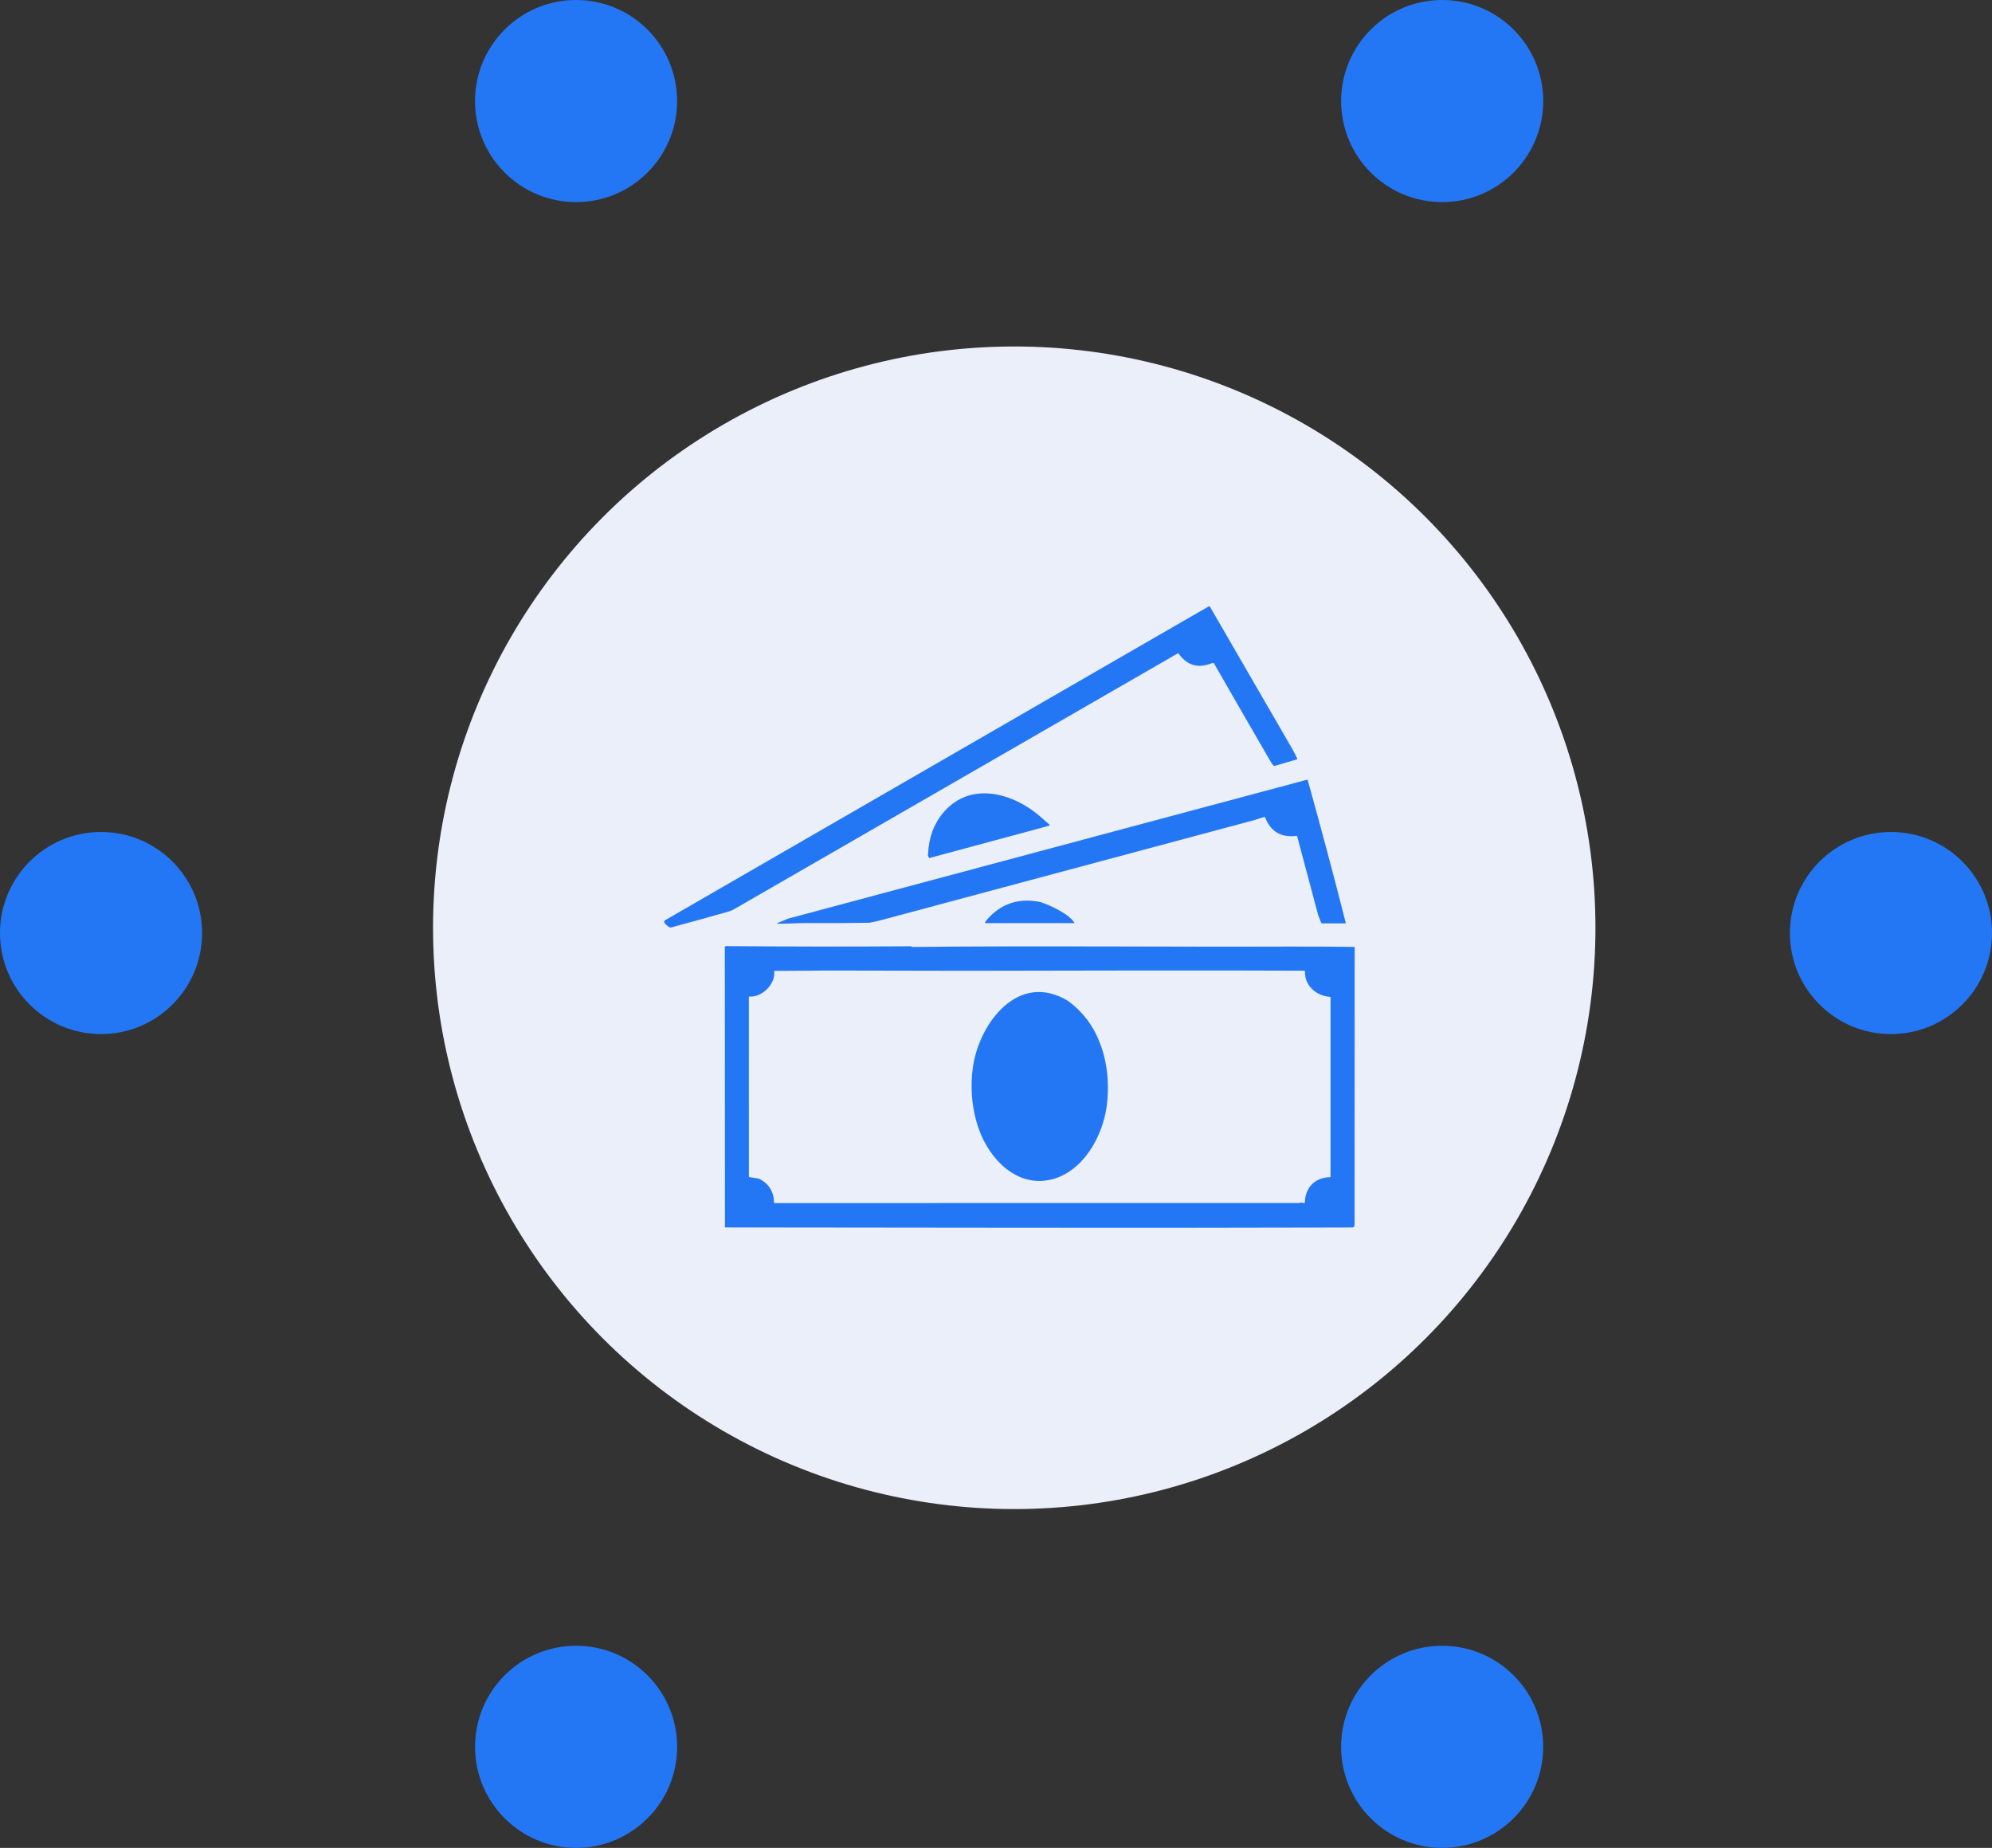 <svg width="69" height="64" viewBox="0 0 69 64" fill="none" xmlns="http://www.w3.org/2000/svg">
<rect x="0" y="0" width="69" height="64" fill="#333333" stroke="none"/>
<ellipse cx="35.132" cy="32.133" rx="20.132" ry="20.133" fill="#EBEFF9"/>
<ellipse cx="19.954" cy="3.5" rx="3.5" ry="3.5" fill="#2477F4"/>
<ellipse cx="3.5" cy="32.315" rx="3.5" ry="3.5" fill="#2477F4"/>
<ellipse cx="19.955" cy="60.5" rx="3.5" ry="3.5" fill="#2477F4"/>
<ellipse cx="49.955" cy="3.5" rx="3.5" ry="3.5" fill="#2477F4"/>
<ellipse cx="65.5" cy="32.315" rx="3.5" ry="3.5" fill="#2477F4"/>
<ellipse cx="49.954" cy="60.5" rx="3.5" ry="3.5" fill="#2477F4"/>
<path d="M23.08 32.038L23.008 31.946C22.997 31.932 22.997 31.918 23.009 31.904L23.034 31.873L41.862 21.005C41.871 21 41.881 20.999 41.891 21.001C41.901 21.004 41.909 21.01 41.915 21.019C42.861 22.65 43.804 24.28 44.747 25.911C44.816 26.031 44.878 26.149 44.934 26.267C44.936 26.27 44.937 26.274 44.937 26.278C44.937 26.282 44.936 26.286 44.934 26.289C44.933 26.293 44.93 26.296 44.928 26.299C44.925 26.301 44.921 26.303 44.917 26.304L44.154 26.525C44.136 26.53 44.12 26.526 44.108 26.511C44.073 26.471 44.033 26.412 43.988 26.336C43.346 25.228 42.7 24.109 42.052 22.978C42.047 22.969 42.039 22.962 42.029 22.959C42.02 22.956 42.009 22.956 42 22.96C41.515 23.163 41.125 23.056 40.829 22.641C40.819 22.627 40.806 22.624 40.791 22.633C35.668 25.587 30.545 28.541 25.421 31.494C25.366 31.526 25.307 31.55 25.246 31.568C24.578 31.759 23.908 31.945 23.236 32.124C23.219 32.128 23.203 32.125 23.189 32.115L23.08 32.038Z" fill="#2477F4"/>
<path d="M46.614 31.957C46.614 31.961 46.613 31.966 46.611 31.971C46.61 31.977 46.606 31.981 46.599 31.981H45.8C45.781 31.981 45.767 31.971 45.76 31.953L45.659 31.693L44.93 28.959C44.929 28.956 44.927 28.953 44.925 28.951C44.922 28.95 44.919 28.949 44.916 28.949C44.381 29.018 44.017 28.807 43.824 28.316C43.817 28.297 43.803 28.291 43.784 28.297C43.667 28.331 43.529 28.382 43.444 28.405C39.167 29.55 34.89 30.697 30.614 31.844C30.452 31.888 30.288 31.926 30.122 31.959C29.399 31.97 28.677 31.974 27.954 31.969C27.664 31.966 27.285 31.996 26.949 31.992C26.903 31.991 26.901 31.982 26.944 31.964L27.298 31.816L45.268 27.006C45.285 27.002 45.295 27.008 45.299 27.024C45.756 28.663 46.195 30.307 46.614 31.957Z" fill="#2477F4"/>
<path d="M36.352 28.561L36.354 28.595L32.191 29.718C32.148 29.665 32.133 29.621 32.146 29.585C32.171 29.012 32.346 28.532 32.673 28.146C33.626 27.019 35.148 27.479 36.087 28.328C36.173 28.407 36.262 28.484 36.352 28.561Z" fill="#2477F4"/>
<path d="M36.042 31.242C36.382 31.356 37.015 31.645 37.214 31.954C37.221 31.966 37.218 31.972 37.204 31.972L34.131 31.971C34.115 31.971 34.111 31.964 34.119 31.95L34.159 31.885C34.649 31.3 35.277 31.086 36.042 31.242Z" fill="#2477F4"/>
<path d="M46.458 42.515C39.343 42.536 32.231 42.517 25.112 42.512L25.107 32.791C25.107 32.788 25.108 32.785 25.109 32.782C25.11 32.779 25.112 32.777 25.114 32.775C25.116 32.773 25.118 32.771 25.121 32.77C25.124 32.769 25.127 32.768 25.13 32.768C27.271 32.786 29.411 32.788 31.552 32.774C31.56 32.774 31.567 32.777 31.573 32.783C31.583 32.793 31.595 32.798 31.609 32.798C35.934 32.75 40.261 32.8 44.587 32.784C45.359 32.782 46.131 32.785 46.904 32.795C46.917 32.795 46.924 32.802 46.924 32.816L46.92 42.426C46.92 42.484 46.891 42.513 46.833 42.513L46.458 42.515ZM26.291 40.821C26.63 40.994 26.803 41.267 26.81 41.642C26.81 41.648 26.813 41.655 26.818 41.66C26.823 41.665 26.83 41.668 26.837 41.668C32.914 41.667 38.956 41.667 44.964 41.667C45.006 41.667 45.06 41.648 45.111 41.653C45.133 41.666 45.154 41.671 45.173 41.668C45.189 41.665 45.198 41.655 45.198 41.638C45.214 41.134 45.542 40.785 46.056 40.772C46.077 40.772 46.088 40.761 46.088 40.74L46.088 34.545C46.088 34.532 46.082 34.525 46.069 34.524C45.604 34.5 45.184 34.139 45.203 33.646C45.204 33.629 45.196 33.621 45.178 33.62L43.157 33.614H38.665L33.399 33.623L28.728 33.614L26.838 33.626C26.822 33.626 26.815 33.634 26.817 33.649C26.863 34.086 26.397 34.544 25.966 34.515C25.948 34.514 25.939 34.523 25.939 34.541L25.941 40.738C25.941 40.757 25.95 40.767 25.968 40.77L26.291 40.821Z" fill="#2477F4"/>
<path d="M37.009 34.675C37.507 35.046 37.868 35.522 38.091 36.103C38.372 36.801 38.431 37.623 38.332 38.331C38.186 39.373 37.513 40.584 36.417 40.851C35.219 41.142 34.275 40.139 33.91 39.12C33.656 38.412 33.6 37.623 33.703 36.936C33.929 35.432 35.282 33.612 37.009 34.675Z" fill="#2477F4"/>
</svg>
